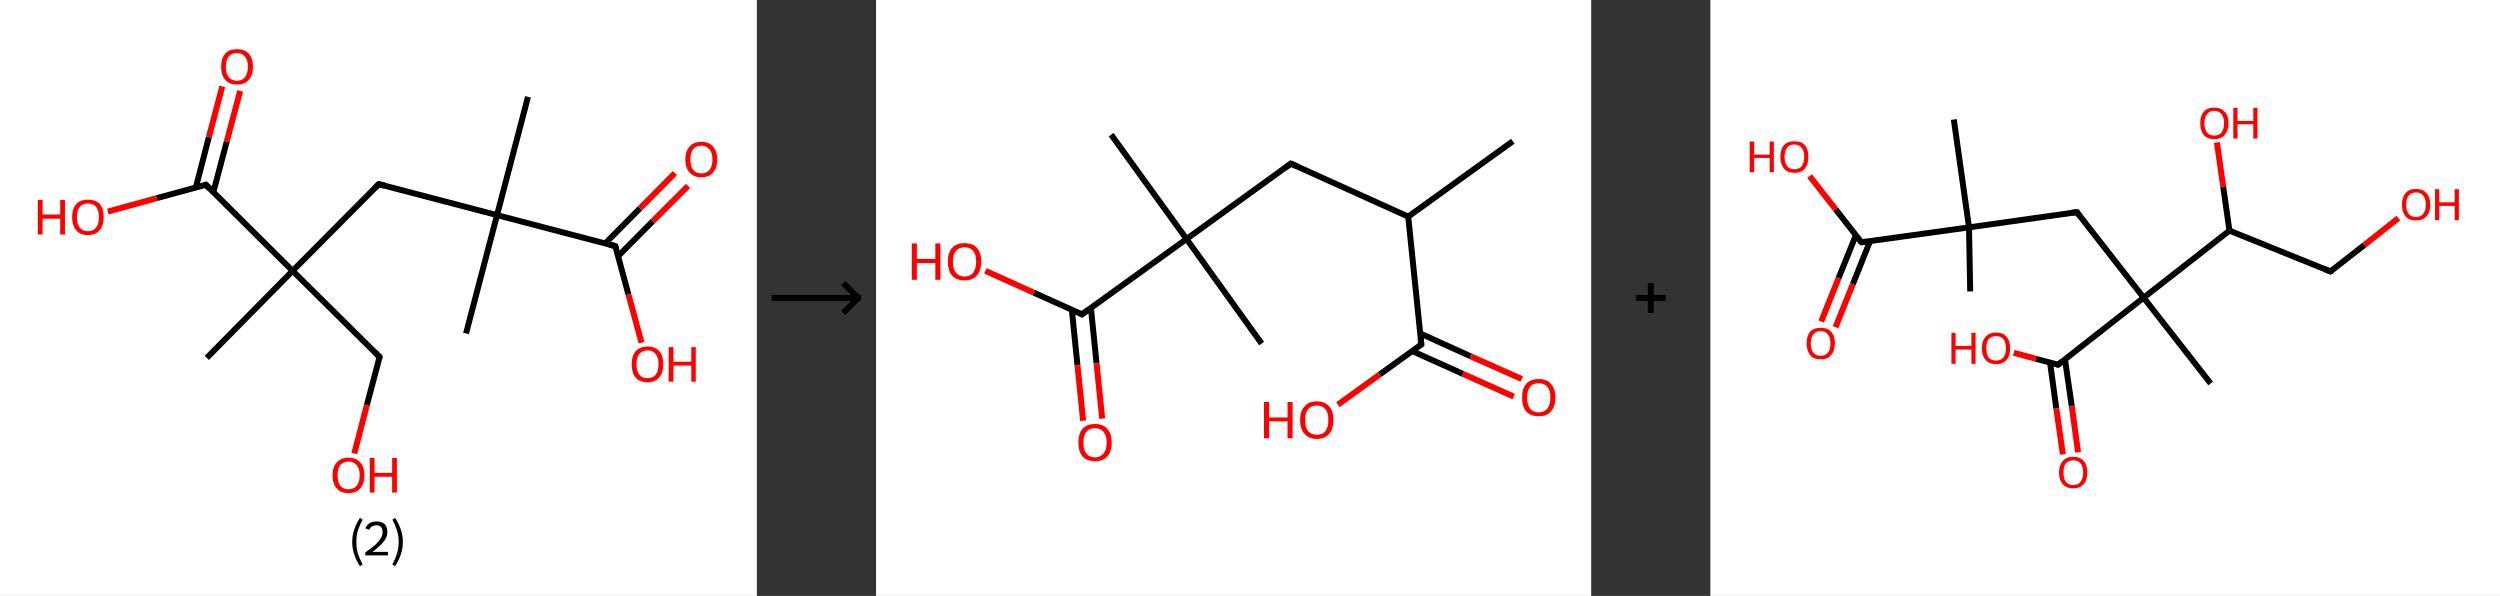 <?xml version='1.0' encoding='ASCII' standalone='yes'?>
<svg xmlns="http://www.w3.org/2000/svg" xmlns:xlink="http://www.w3.org/1999/xlink" version="1.1" width="839.0px" viewBox="0 0 839.0 200.0" height="200.0px">
  <rect x="0" y="0" width="839.0" height="200.0" fill="#333333" stroke="none"/>
  <g>
    <g transform="translate(0, 0) scale(1 1) "><!-- END OF HEADER -->
<rect style="opacity:1.0;fill:#FFFFFF;stroke:none" width="254.0" height="200.0" x="0.0" y="0.0"> </rect>
<path class="bond-0 atom-0 atom-1" d="M 177.2,32.5 L 166.8,72.2" style="fill:none;fill-rule:evenodd;stroke:#000000;stroke-width:2.0px;stroke-linecap:butt;stroke-linejoin:miter;stroke-opacity:1"/>
<path class="bond-1 atom-1 atom-2" d="M 166.8,72.2 L 156.4,111.9" style="fill:none;fill-rule:evenodd;stroke:#000000;stroke-width:2.0px;stroke-linecap:butt;stroke-linejoin:miter;stroke-opacity:1"/>
<path class="bond-2 atom-1 atom-3" d="M 166.8,72.2 L 127.1,61.8" style="fill:none;fill-rule:evenodd;stroke:#000000;stroke-width:2.0px;stroke-linecap:butt;stroke-linejoin:miter;stroke-opacity:1"/>
<path class="bond-3 atom-3 atom-4" d="M 127.1,61.8 L 98.2,90.9" style="fill:none;fill-rule:evenodd;stroke:#000000;stroke-width:2.0px;stroke-linecap:butt;stroke-linejoin:miter;stroke-opacity:1"/>
<path class="bond-4 atom-4 atom-5" d="M 98.2,90.9 L 69.4,120.1" style="fill:none;fill-rule:evenodd;stroke:#000000;stroke-width:2.0px;stroke-linecap:butt;stroke-linejoin:miter;stroke-opacity:1"/>
<path class="bond-5 atom-4 atom-6" d="M 98.2,90.9 L 127.4,119.8" style="fill:none;fill-rule:evenodd;stroke:#000000;stroke-width:2.0px;stroke-linecap:butt;stroke-linejoin:miter;stroke-opacity:1"/>
<path class="bond-6 atom-6 atom-7" d="M 127.4,119.8 L 123.1,136.0" style="fill:none;fill-rule:evenodd;stroke:#000000;stroke-width:2.0px;stroke-linecap:butt;stroke-linejoin:miter;stroke-opacity:1"/>
<path class="bond-6 atom-6 atom-7" d="M 123.1,136.0 L 118.9,152.2" style="fill:none;fill-rule:evenodd;stroke:#FF0000;stroke-width:2.0px;stroke-linecap:butt;stroke-linejoin:miter;stroke-opacity:1"/>
<path class="bond-7 atom-4 atom-8" d="M 98.2,90.9 L 69.1,62.0" style="fill:none;fill-rule:evenodd;stroke:#000000;stroke-width:2.0px;stroke-linecap:butt;stroke-linejoin:miter;stroke-opacity:1"/>
<path class="bond-8 atom-8 atom-9" d="M 71.6,64.5 L 76.1,47.5" style="fill:none;fill-rule:evenodd;stroke:#000000;stroke-width:2.0px;stroke-linecap:butt;stroke-linejoin:miter;stroke-opacity:1"/>
<path class="bond-8 atom-8 atom-9" d="M 76.1,47.5 L 80.6,30.5" style="fill:none;fill-rule:evenodd;stroke:#FF0000;stroke-width:2.0px;stroke-linecap:butt;stroke-linejoin:miter;stroke-opacity:1"/>
<path class="bond-8 atom-8 atom-9" d="M 65.7,63.0 L 70.1,46.0" style="fill:none;fill-rule:evenodd;stroke:#000000;stroke-width:2.0px;stroke-linecap:butt;stroke-linejoin:miter;stroke-opacity:1"/>
<path class="bond-8 atom-8 atom-9" d="M 70.1,46.0 L 74.6,29.0" style="fill:none;fill-rule:evenodd;stroke:#FF0000;stroke-width:2.0px;stroke-linecap:butt;stroke-linejoin:miter;stroke-opacity:1"/>
<path class="bond-9 atom-8 atom-10" d="M 69.1,62.0 L 52.6,66.5" style="fill:none;fill-rule:evenodd;stroke:#000000;stroke-width:2.0px;stroke-linecap:butt;stroke-linejoin:miter;stroke-opacity:1"/>
<path class="bond-9 atom-8 atom-10" d="M 52.6,66.5 L 36.2,71.0" style="fill:none;fill-rule:evenodd;stroke:#FF0000;stroke-width:2.0px;stroke-linecap:butt;stroke-linejoin:miter;stroke-opacity:1"/>
<path class="bond-10 atom-1 atom-11" d="M 166.8,72.2 L 206.5,82.6" style="fill:none;fill-rule:evenodd;stroke:#000000;stroke-width:2.0px;stroke-linecap:butt;stroke-linejoin:miter;stroke-opacity:1"/>
<path class="bond-11 atom-11 atom-12" d="M 207.4,86.0 L 219.1,74.2" style="fill:none;fill-rule:evenodd;stroke:#000000;stroke-width:2.0px;stroke-linecap:butt;stroke-linejoin:miter;stroke-opacity:1"/>
<path class="bond-11 atom-11 atom-12" d="M 219.1,74.2 L 230.9,62.4" style="fill:none;fill-rule:evenodd;stroke:#FF0000;stroke-width:2.0px;stroke-linecap:butt;stroke-linejoin:miter;stroke-opacity:1"/>
<path class="bond-11 atom-11 atom-12" d="M 203.1,81.7 L 214.8,69.9" style="fill:none;fill-rule:evenodd;stroke:#000000;stroke-width:2.0px;stroke-linecap:butt;stroke-linejoin:miter;stroke-opacity:1"/>
<path class="bond-11 atom-11 atom-12" d="M 214.8,69.9 L 226.5,58.1" style="fill:none;fill-rule:evenodd;stroke:#FF0000;stroke-width:2.0px;stroke-linecap:butt;stroke-linejoin:miter;stroke-opacity:1"/>
<path class="bond-12 atom-11 atom-13" d="M 206.5,82.6 L 210.9,98.8" style="fill:none;fill-rule:evenodd;stroke:#000000;stroke-width:2.0px;stroke-linecap:butt;stroke-linejoin:miter;stroke-opacity:1"/>
<path class="bond-12 atom-11 atom-13" d="M 210.9,98.8 L 215.3,115.0" style="fill:none;fill-rule:evenodd;stroke:#FF0000;stroke-width:2.0px;stroke-linecap:butt;stroke-linejoin:miter;stroke-opacity:1"/>
<path d="M 129.1,62.3 L 127.1,61.8 L 125.7,63.2" style="fill:none;stroke:#000000;stroke-width:2.0px;stroke-linecap:butt;stroke-linejoin:miter;stroke-opacity:1;"/>
<path d="M 125.9,118.3 L 127.4,119.8 L 127.2,120.6" style="fill:none;stroke:#000000;stroke-width:2.0px;stroke-linecap:butt;stroke-linejoin:miter;stroke-opacity:1;"/>
<path d="M 70.6,63.5 L 69.1,62.0 L 68.3,62.3" style="fill:none;stroke:#000000;stroke-width:2.0px;stroke-linecap:butt;stroke-linejoin:miter;stroke-opacity:1;"/>
<path d="M 204.5,82.1 L 206.5,82.6 L 206.7,83.4" style="fill:none;stroke:#000000;stroke-width:2.0px;stroke-linecap:butt;stroke-linejoin:miter;stroke-opacity:1;"/>
<path class="atom-7" d="M 111.6 159.5 Q 111.6 156.7, 113.0 155.2 Q 114.4 153.6, 117.0 153.6 Q 119.5 153.6, 120.9 155.2 Q 122.3 156.7, 122.3 159.5 Q 122.3 162.3, 120.9 163.9 Q 119.5 165.5, 117.0 165.5 Q 114.4 165.5, 113.0 163.9 Q 111.6 162.3, 111.6 159.5 M 117.0 164.2 Q 118.7 164.2, 119.7 163.0 Q 120.7 161.8, 120.7 159.5 Q 120.7 157.2, 119.7 156.1 Q 118.7 154.9, 117.0 154.9 Q 115.2 154.9, 114.2 156.1 Q 113.3 157.2, 113.3 159.5 Q 113.3 161.8, 114.2 163.0 Q 115.2 164.2, 117.0 164.2 " fill="#FF0000"/>
<path class="atom-7" d="M 124.1 153.7 L 125.7 153.7 L 125.7 158.7 L 131.6 158.7 L 131.6 153.7 L 133.2 153.7 L 133.2 165.3 L 131.6 165.3 L 131.6 160.0 L 125.7 160.0 L 125.7 165.3 L 124.1 165.3 L 124.1 153.7 " fill="#FF0000"/>
<path class="atom-9" d="M 74.2 22.4 Q 74.2 19.6, 75.6 18.0 Q 76.9 16.5, 79.5 16.5 Q 82.1 16.5, 83.5 18.0 Q 84.9 19.6, 84.9 22.4 Q 84.9 25.2, 83.5 26.8 Q 82.1 28.4, 79.5 28.4 Q 77.0 28.4, 75.6 26.8 Q 74.2 25.2, 74.2 22.4 M 79.5 27.1 Q 81.3 27.1, 82.2 25.9 Q 83.2 24.7, 83.2 22.4 Q 83.2 20.1, 82.2 19.0 Q 81.3 17.8, 79.5 17.8 Q 77.8 17.8, 76.8 18.9 Q 75.8 20.1, 75.8 22.4 Q 75.8 24.7, 76.8 25.9 Q 77.8 27.1, 79.5 27.1 " fill="#FF0000"/>
<path class="atom-10" d="M 12.7 67.1 L 14.3 67.1 L 14.3 72.0 L 20.2 72.0 L 20.2 67.1 L 21.8 67.1 L 21.8 78.7 L 20.2 78.7 L 20.2 73.4 L 14.3 73.4 L 14.3 78.7 L 12.7 78.7 L 12.7 67.1 " fill="#FF0000"/>
<path class="atom-10" d="M 24.2 72.9 Q 24.2 70.1, 25.6 68.5 Q 26.9 67.0, 29.5 67.0 Q 32.1 67.0, 33.5 68.5 Q 34.8 70.1, 34.8 72.9 Q 34.8 75.7, 33.4 77.3 Q 32.1 78.9, 29.5 78.9 Q 26.9 78.9, 25.6 77.3 Q 24.2 75.7, 24.2 72.9 M 29.5 77.6 Q 31.3 77.6, 32.2 76.4 Q 33.2 75.2, 33.2 72.9 Q 33.2 70.6, 32.2 69.4 Q 31.3 68.3, 29.5 68.3 Q 27.7 68.3, 26.8 69.4 Q 25.8 70.6, 25.8 72.9 Q 25.8 75.2, 26.8 76.4 Q 27.7 77.6, 29.5 77.6 " fill="#FF0000"/>
<path class="atom-12" d="M 230.0 53.5 Q 230.0 50.7, 231.4 49.2 Q 232.8 47.6, 235.4 47.6 Q 237.9 47.6, 239.3 49.2 Q 240.7 50.7, 240.7 53.5 Q 240.7 56.3, 239.3 57.9 Q 237.9 59.5, 235.4 59.5 Q 232.8 59.5, 231.4 57.9 Q 230.0 56.3, 230.0 53.5 M 235.4 58.2 Q 237.1 58.2, 238.1 57.0 Q 239.1 55.8, 239.1 53.5 Q 239.1 51.2, 238.1 50.1 Q 237.1 48.9, 235.4 48.9 Q 233.6 48.9, 232.6 50.1 Q 231.7 51.2, 231.7 53.5 Q 231.7 55.8, 232.6 57.0 Q 233.6 58.2, 235.4 58.2 " fill="#FF0000"/>
<path class="atom-13" d="M 212.0 122.2 Q 212.0 119.4, 213.3 117.9 Q 214.7 116.3, 217.3 116.3 Q 219.9 116.3, 221.3 117.9 Q 222.6 119.4, 222.6 122.2 Q 222.6 125.1, 221.2 126.7 Q 219.8 128.3, 217.3 128.3 Q 214.7 128.3, 213.3 126.7 Q 212.0 125.1, 212.0 122.2 M 217.3 126.9 Q 219.1 126.9, 220.0 125.8 Q 221.0 124.6, 221.0 122.2 Q 221.0 120.0, 220.0 118.8 Q 219.1 117.6, 217.3 117.6 Q 215.5 117.6, 214.6 118.8 Q 213.6 119.9, 213.6 122.2 Q 213.6 124.6, 214.6 125.8 Q 215.5 126.9, 217.3 126.9 " fill="#FF0000"/>
<path class="atom-13" d="M 224.4 116.5 L 226.0 116.5 L 226.0 121.4 L 232.0 121.4 L 232.0 116.5 L 233.5 116.5 L 233.5 128.1 L 232.0 128.1 L 232.0 122.7 L 226.0 122.7 L 226.0 128.1 L 224.4 128.1 L 224.4 116.5 " fill="#FF0000"/>
<path class="legend" d="M 118.2 181.9 Q 118.2 179.6, 118.9 177.7 Q 119.5 175.8, 120.8 173.8 L 121.7 174.4 Q 120.7 176.3, 120.1 178.0 Q 119.6 179.7, 119.6 181.9 Q 119.6 184.0, 120.1 185.8 Q 120.7 187.5, 121.7 189.4 L 120.8 190.0 Q 119.5 188.0, 118.9 186.1 Q 118.2 184.2, 118.2 181.9 " fill="#000000"/>
<path class="legend" d="M 122.6 177.3 Q 123.1 176.2, 124.0 175.6 Q 125.0 175.0, 126.4 175.0 Q 128.1 175.0, 129.1 175.9 Q 130.0 176.8, 130.0 178.5 Q 130.0 180.2, 128.8 181.7 Q 127.6 183.3, 125.0 185.2 L 130.2 185.2 L 130.2 186.4 L 122.6 186.4 L 122.6 185.4 Q 124.7 183.9, 126.0 182.8 Q 127.2 181.6, 127.8 180.6 Q 128.4 179.6, 128.4 178.6 Q 128.4 177.5, 127.9 176.9 Q 127.4 176.3, 126.4 176.3 Q 125.5 176.3, 124.9 176.6 Q 124.3 177.0, 123.9 177.8 L 122.6 177.3 " fill="#000000"/>
<path class="legend" d="M 135.2 181.9 Q 135.2 184.2, 134.5 186.1 Q 133.9 188.0, 132.6 190.0 L 131.7 189.4 Q 132.7 187.5, 133.2 185.8 Q 133.8 184.0, 133.8 181.9 Q 133.8 179.7, 133.2 178.0 Q 132.7 176.3, 131.7 174.4 L 132.6 173.8 Q 133.9 175.8, 134.5 177.7 Q 135.2 179.6, 135.2 181.9 " fill="#000000"/>
</g>
    <g transform="translate(254, 0) scale(1 1) "><line x1="5" y1="100" x2="35" y2="100" style="stroke:rgb(0,0,0);stroke-width:2"/>
  <line x1="34" y1="100" x2="29" y2="95" style="stroke:rgb(0,0,0);stroke-width:2"/>
  <line x1="34" y1="100" x2="29" y2="105" style="stroke:rgb(0,0,0);stroke-width:2"/>
</g>
    <g transform="translate(294.0, 0) scale(1 1) "><!-- END OF HEADER -->
<rect style="opacity:1.0;fill:#FFFFFF;stroke:none" width="240.0" height="200.0" x="0.0" y="0.0"> </rect>
<path class="bond-0 atom-0 atom-1" d="M 213.7,47.4 L 178.6,72.7" style="fill:none;fill-rule:evenodd;stroke:#000000;stroke-width:2.0px;stroke-linecap:butt;stroke-linejoin:miter;stroke-opacity:1"/>
<path class="bond-1 atom-1 atom-2" d="M 178.6,72.7 L 139.2,54.9" style="fill:none;fill-rule:evenodd;stroke:#000000;stroke-width:2.0px;stroke-linecap:butt;stroke-linejoin:miter;stroke-opacity:1"/>
<path class="bond-2 atom-2 atom-3" d="M 139.2,54.9 L 104.2,80.2" style="fill:none;fill-rule:evenodd;stroke:#000000;stroke-width:2.0px;stroke-linecap:butt;stroke-linejoin:miter;stroke-opacity:1"/>
<path class="bond-3 atom-3 atom-4" d="M 104.2,80.2 L 129.4,115.3" style="fill:none;fill-rule:evenodd;stroke:#000000;stroke-width:2.0px;stroke-linecap:butt;stroke-linejoin:miter;stroke-opacity:1"/>
<path class="bond-4 atom-3 atom-5" d="M 104.2,80.2 L 78.9,45.2" style="fill:none;fill-rule:evenodd;stroke:#000000;stroke-width:2.0px;stroke-linecap:butt;stroke-linejoin:miter;stroke-opacity:1"/>
<path class="bond-5 atom-3 atom-6" d="M 104.2,80.2 L 69.1,105.5" style="fill:none;fill-rule:evenodd;stroke:#000000;stroke-width:2.0px;stroke-linecap:butt;stroke-linejoin:miter;stroke-opacity:1"/>
<path class="bond-6 atom-6 atom-7" d="M 65.7,103.9 L 67.6,122.6" style="fill:none;fill-rule:evenodd;stroke:#000000;stroke-width:2.0px;stroke-linecap:butt;stroke-linejoin:miter;stroke-opacity:1"/>
<path class="bond-6 atom-6 atom-7" d="M 67.6,122.6 L 69.5,141.2" style="fill:none;fill-rule:evenodd;stroke:#FF0000;stroke-width:2.0px;stroke-linecap:butt;stroke-linejoin:miter;stroke-opacity:1"/>
<path class="bond-6 atom-6 atom-7" d="M 72.1,103.3 L 74.0,121.9" style="fill:none;fill-rule:evenodd;stroke:#000000;stroke-width:2.0px;stroke-linecap:butt;stroke-linejoin:miter;stroke-opacity:1"/>
<path class="bond-6 atom-6 atom-7" d="M 74.0,121.9 L 75.9,140.5" style="fill:none;fill-rule:evenodd;stroke:#FF0000;stroke-width:2.0px;stroke-linecap:butt;stroke-linejoin:miter;stroke-opacity:1"/>
<path class="bond-7 atom-6 atom-8" d="M 69.1,105.5 L 52.9,98.2" style="fill:none;fill-rule:evenodd;stroke:#000000;stroke-width:2.0px;stroke-linecap:butt;stroke-linejoin:miter;stroke-opacity:1"/>
<path class="bond-7 atom-6 atom-8" d="M 52.9,98.2 L 36.7,90.9" style="fill:none;fill-rule:evenodd;stroke:#FF0000;stroke-width:2.0px;stroke-linecap:butt;stroke-linejoin:miter;stroke-opacity:1"/>
<path class="bond-8 atom-1 atom-9" d="M 178.6,72.7 L 183.0,115.6" style="fill:none;fill-rule:evenodd;stroke:#000000;stroke-width:2.0px;stroke-linecap:butt;stroke-linejoin:miter;stroke-opacity:1"/>
<path class="bond-9 atom-9 atom-10" d="M 179.9,117.8 L 197.0,125.5" style="fill:none;fill-rule:evenodd;stroke:#000000;stroke-width:2.0px;stroke-linecap:butt;stroke-linejoin:miter;stroke-opacity:1"/>
<path class="bond-9 atom-9 atom-10" d="M 197.0,125.5 L 214.0,133.1" style="fill:none;fill-rule:evenodd;stroke:#FF0000;stroke-width:2.0px;stroke-linecap:butt;stroke-linejoin:miter;stroke-opacity:1"/>
<path class="bond-9 atom-9 atom-10" d="M 182.6,111.9 L 199.6,119.6" style="fill:none;fill-rule:evenodd;stroke:#000000;stroke-width:2.0px;stroke-linecap:butt;stroke-linejoin:miter;stroke-opacity:1"/>
<path class="bond-9 atom-9 atom-10" d="M 199.6,119.6 L 216.7,127.2" style="fill:none;fill-rule:evenodd;stroke:#FF0000;stroke-width:2.0px;stroke-linecap:butt;stroke-linejoin:miter;stroke-opacity:1"/>
<path class="bond-10 atom-9 atom-11" d="M 183.0,115.6 L 169.0,125.7" style="fill:none;fill-rule:evenodd;stroke:#000000;stroke-width:2.0px;stroke-linecap:butt;stroke-linejoin:miter;stroke-opacity:1"/>
<path class="bond-10 atom-9 atom-11" d="M 169.0,125.7 L 155.0,135.8" style="fill:none;fill-rule:evenodd;stroke:#FF0000;stroke-width:2.0px;stroke-linecap:butt;stroke-linejoin:miter;stroke-opacity:1"/>
<path d="M 141.2,55.8 L 139.2,54.9 L 137.5,56.2" style="fill:none;stroke:#000000;stroke-width:2.0px;stroke-linecap:butt;stroke-linejoin:miter;stroke-opacity:1;"/>
<path d="M 70.9,104.2 L 69.1,105.5 L 68.3,105.1" style="fill:none;stroke:#000000;stroke-width:2.0px;stroke-linecap:butt;stroke-linejoin:miter;stroke-opacity:1;"/>
<path d="M 182.8,113.5 L 183.0,115.6 L 182.3,116.1" style="fill:none;stroke:#000000;stroke-width:2.0px;stroke-linecap:butt;stroke-linejoin:miter;stroke-opacity:1;"/>
<path class="atom-7" d="M 67.9 148.5 Q 67.9 145.6, 69.3 143.9 Q 70.8 142.3, 73.5 142.3 Q 76.2 142.3, 77.6 143.9 Q 79.1 145.6, 79.1 148.5 Q 79.1 151.5, 77.6 153.2 Q 76.1 154.8, 73.5 154.8 Q 70.8 154.8, 69.3 153.2 Q 67.9 151.5, 67.9 148.5 M 73.5 153.5 Q 75.3 153.5, 76.3 152.2 Q 77.4 151.0, 77.4 148.5 Q 77.4 146.1, 76.3 144.9 Q 75.3 143.7, 73.5 143.7 Q 71.6 143.7, 70.6 144.9 Q 69.6 146.1, 69.6 148.5 Q 69.6 151.0, 70.6 152.2 Q 71.6 153.5, 73.5 153.5 " fill="#FF0000"/>
<path class="atom-8" d="M 12.0 81.7 L 13.7 81.7 L 13.7 86.9 L 19.9 86.9 L 19.9 81.7 L 21.6 81.7 L 21.6 93.9 L 19.9 93.9 L 19.9 88.3 L 13.7 88.3 L 13.7 93.9 L 12.0 93.9 L 12.0 81.7 " fill="#FF0000"/>
<path class="atom-8" d="M 24.1 87.8 Q 24.1 84.9, 25.5 83.2 Q 27.0 81.6, 29.7 81.6 Q 32.4 81.6, 33.9 83.2 Q 35.3 84.9, 35.3 87.8 Q 35.3 90.8, 33.8 92.5 Q 32.4 94.1, 29.7 94.1 Q 27.0 94.1, 25.5 92.5 Q 24.1 90.8, 24.1 87.8 M 29.7 92.8 Q 31.6 92.8, 32.6 91.5 Q 33.6 90.2, 33.6 87.8 Q 33.6 85.4, 32.6 84.2 Q 31.6 83.0, 29.7 83.0 Q 27.8 83.0, 26.8 84.2 Q 25.8 85.4, 25.8 87.8 Q 25.8 90.3, 26.8 91.5 Q 27.8 92.8, 29.7 92.8 " fill="#FF0000"/>
<path class="atom-10" d="M 216.8 133.4 Q 216.8 130.5, 218.2 128.8 Q 219.7 127.2, 222.4 127.2 Q 225.1 127.2, 226.5 128.8 Q 228.0 130.5, 228.0 133.4 Q 228.0 136.4, 226.5 138.1 Q 225.1 139.7, 222.4 139.7 Q 219.7 139.7, 218.2 138.1 Q 216.8 136.4, 216.8 133.4 M 222.4 138.4 Q 224.2 138.4, 225.3 137.1 Q 226.3 135.8, 226.3 133.4 Q 226.3 131.0, 225.3 129.8 Q 224.2 128.6, 222.4 128.6 Q 220.5 128.6, 219.5 129.8 Q 218.5 131.0, 218.5 133.4 Q 218.5 135.9, 219.5 137.1 Q 220.5 138.4, 222.4 138.4 " fill="#FF0000"/>
<path class="atom-11" d="M 130.2 134.9 L 131.9 134.9 L 131.9 140.1 L 138.1 140.1 L 138.1 134.9 L 139.8 134.9 L 139.8 147.1 L 138.1 147.1 L 138.1 141.4 L 131.9 141.4 L 131.9 147.1 L 130.2 147.1 L 130.2 134.9 " fill="#FF0000"/>
<path class="atom-11" d="M 142.3 140.9 Q 142.3 138.0, 143.8 136.4 Q 145.2 134.7, 147.9 134.7 Q 150.6 134.7, 152.1 136.4 Q 153.5 138.0, 153.5 140.9 Q 153.5 143.9, 152.1 145.6 Q 150.6 147.3, 147.9 147.3 Q 145.2 147.3, 143.8 145.6 Q 142.3 143.9, 142.3 140.9 M 147.9 145.9 Q 149.8 145.9, 150.8 144.7 Q 151.8 143.4, 151.8 140.9 Q 151.8 138.5, 150.8 137.3 Q 149.8 136.1, 147.9 136.1 Q 146.1 136.1, 145.0 137.3 Q 144.0 138.5, 144.0 140.9 Q 144.0 143.4, 145.0 144.7 Q 146.1 145.9, 147.9 145.9 " fill="#FF0000"/>
</g>
    <g transform="translate(534.0, 0) scale(1 1) "><line x1="15" y1="100" x2="25" y2="100" style="stroke:rgb(0,0,0);stroke-width:2"/>
  <line x1="20" y1="95" x2="20" y2="105" style="stroke:rgb(0,0,0);stroke-width:2"/>
</g>
    <g transform="translate(574.0, 0) scale(1 1) "><!-- END OF HEADER -->
<rect style="opacity:1.0;fill:#FFFFFF;stroke:none" width="265.0" height="200.0" x="0.0" y="0.0"> </rect>
<path class="bond-0 atom-0 atom-1" d="M 87.2,97.8 L 86.8,76.3" style="fill:none;fill-rule:evenodd;stroke:#000000;stroke-width:2.0px;stroke-linecap:butt;stroke-linejoin:miter;stroke-opacity:1"/>
<path class="bond-1 atom-1 atom-2" d="M 86.8,76.3 L 81.7,40.1" style="fill:none;fill-rule:evenodd;stroke:#000000;stroke-width:2.0px;stroke-linecap:butt;stroke-linejoin:miter;stroke-opacity:1"/>
<path class="bond-2 atom-1 atom-3" d="M 86.8,76.3 L 123.0,71.2" style="fill:none;fill-rule:evenodd;stroke:#000000;stroke-width:2.0px;stroke-linecap:butt;stroke-linejoin:miter;stroke-opacity:1"/>
<path class="bond-3 atom-3 atom-4" d="M 123.0,71.2 L 145.4,99.9" style="fill:none;fill-rule:evenodd;stroke:#000000;stroke-width:2.0px;stroke-linecap:butt;stroke-linejoin:miter;stroke-opacity:1"/>
<path class="bond-4 atom-4 atom-5" d="M 145.4,99.9 L 167.9,128.7" style="fill:none;fill-rule:evenodd;stroke:#000000;stroke-width:2.0px;stroke-linecap:butt;stroke-linejoin:miter;stroke-opacity:1"/>
<path class="bond-5 atom-4 atom-6" d="M 145.4,99.9 L 116.7,122.4" style="fill:none;fill-rule:evenodd;stroke:#000000;stroke-width:2.0px;stroke-linecap:butt;stroke-linejoin:miter;stroke-opacity:1"/>
<path class="bond-6 atom-6 atom-7" d="M 114.0,121.7 L 116.1,137.1" style="fill:none;fill-rule:evenodd;stroke:#000000;stroke-width:2.0px;stroke-linecap:butt;stroke-linejoin:miter;stroke-opacity:1"/>
<path class="bond-6 atom-6 atom-7" d="M 116.1,137.1 L 118.3,152.5" style="fill:none;fill-rule:evenodd;stroke:#FF0000;stroke-width:2.0px;stroke-linecap:butt;stroke-linejoin:miter;stroke-opacity:1"/>
<path class="bond-6 atom-6 atom-7" d="M 119.0,120.6 L 121.3,136.4" style="fill:none;fill-rule:evenodd;stroke:#000000;stroke-width:2.0px;stroke-linecap:butt;stroke-linejoin:miter;stroke-opacity:1"/>
<path class="bond-6 atom-6 atom-7" d="M 121.3,136.4 L 123.4,151.8" style="fill:none;fill-rule:evenodd;stroke:#FF0000;stroke-width:2.0px;stroke-linecap:butt;stroke-linejoin:miter;stroke-opacity:1"/>
<path class="bond-7 atom-6 atom-8" d="M 116.7,122.4 L 109.2,120.4" style="fill:none;fill-rule:evenodd;stroke:#000000;stroke-width:2.0px;stroke-linecap:butt;stroke-linejoin:miter;stroke-opacity:1"/>
<path class="bond-7 atom-6 atom-8" d="M 109.2,120.4 L 101.8,118.4" style="fill:none;fill-rule:evenodd;stroke:#FF0000;stroke-width:2.0px;stroke-linecap:butt;stroke-linejoin:miter;stroke-opacity:1"/>
<path class="bond-8 atom-4 atom-9" d="M 145.4,99.9 L 174.2,77.4" style="fill:none;fill-rule:evenodd;stroke:#000000;stroke-width:2.0px;stroke-linecap:butt;stroke-linejoin:miter;stroke-opacity:1"/>
<path class="bond-9 atom-9 atom-10" d="M 174.2,77.4 L 172.1,62.6" style="fill:none;fill-rule:evenodd;stroke:#000000;stroke-width:2.0px;stroke-linecap:butt;stroke-linejoin:miter;stroke-opacity:1"/>
<path class="bond-9 atom-9 atom-10" d="M 172.1,62.6 L 170.0,47.8" style="fill:none;fill-rule:evenodd;stroke:#FF0000;stroke-width:2.0px;stroke-linecap:butt;stroke-linejoin:miter;stroke-opacity:1"/>
<path class="bond-10 atom-9 atom-11" d="M 174.2,77.4 L 208.1,91.1" style="fill:none;fill-rule:evenodd;stroke:#000000;stroke-width:2.0px;stroke-linecap:butt;stroke-linejoin:miter;stroke-opacity:1"/>
<path class="bond-11 atom-11 atom-12" d="M 208.1,91.1 L 219.5,82.2" style="fill:none;fill-rule:evenodd;stroke:#000000;stroke-width:2.0px;stroke-linecap:butt;stroke-linejoin:miter;stroke-opacity:1"/>
<path class="bond-11 atom-11 atom-12" d="M 219.5,82.2 L 230.9,73.2" style="fill:none;fill-rule:evenodd;stroke:#FF0000;stroke-width:2.0px;stroke-linecap:butt;stroke-linejoin:miter;stroke-opacity:1"/>
<path class="bond-12 atom-1 atom-13" d="M 86.8,76.3 L 50.7,81.3" style="fill:none;fill-rule:evenodd;stroke:#000000;stroke-width:2.0px;stroke-linecap:butt;stroke-linejoin:miter;stroke-opacity:1"/>
<path class="bond-13 atom-13 atom-14" d="M 48.8,79.0 L 43.0,93.4" style="fill:none;fill-rule:evenodd;stroke:#000000;stroke-width:2.0px;stroke-linecap:butt;stroke-linejoin:miter;stroke-opacity:1"/>
<path class="bond-13 atom-13 atom-14" d="M 43.0,93.4 L 37.2,107.9" style="fill:none;fill-rule:evenodd;stroke:#FF0000;stroke-width:2.0px;stroke-linecap:butt;stroke-linejoin:miter;stroke-opacity:1"/>
<path class="bond-13 atom-13 atom-14" d="M 53.6,80.9 L 47.8,95.4" style="fill:none;fill-rule:evenodd;stroke:#000000;stroke-width:2.0px;stroke-linecap:butt;stroke-linejoin:miter;stroke-opacity:1"/>
<path class="bond-13 atom-13 atom-14" d="M 47.8,95.4 L 42.0,109.8" style="fill:none;fill-rule:evenodd;stroke:#FF0000;stroke-width:2.0px;stroke-linecap:butt;stroke-linejoin:miter;stroke-opacity:1"/>
<path class="bond-14 atom-13 atom-15" d="M 50.7,81.3 L 42.0,70.2" style="fill:none;fill-rule:evenodd;stroke:#000000;stroke-width:2.0px;stroke-linecap:butt;stroke-linejoin:miter;stroke-opacity:1"/>
<path class="bond-14 atom-13 atom-15" d="M 42.0,70.2 L 33.3,59.1" style="fill:none;fill-rule:evenodd;stroke:#FF0000;stroke-width:2.0px;stroke-linecap:butt;stroke-linejoin:miter;stroke-opacity:1"/>
<path d="M 121.2,71.4 L 123.0,71.2 L 124.1,72.6" style="fill:none;stroke:#000000;stroke-width:2.0px;stroke-linecap:butt;stroke-linejoin:miter;stroke-opacity:1;"/>
<path d="M 118.1,121.3 L 116.7,122.4 L 116.3,122.3" style="fill:none;stroke:#000000;stroke-width:2.0px;stroke-linecap:butt;stroke-linejoin:miter;stroke-opacity:1;"/>
<path d="M 206.4,90.4 L 208.1,91.1 L 208.6,90.7" style="fill:none;stroke:#000000;stroke-width:2.0px;stroke-linecap:butt;stroke-linejoin:miter;stroke-opacity:1;"/>
<path d="M 52.5,81.1 L 50.7,81.3 L 50.2,80.8" style="fill:none;stroke:#000000;stroke-width:2.0px;stroke-linecap:butt;stroke-linejoin:miter;stroke-opacity:1;"/>
<path class="atom-7" d="M 117.0 158.6 Q 117.0 156.1, 118.3 154.7 Q 119.5 153.3, 121.8 153.3 Q 124.1 153.3, 125.3 154.7 Q 126.5 156.1, 126.5 158.6 Q 126.5 161.1, 125.3 162.5 Q 124.0 163.9, 121.8 163.9 Q 119.5 163.9, 118.3 162.5 Q 117.0 161.1, 117.0 158.6 M 121.8 162.8 Q 123.4 162.8, 124.2 161.7 Q 125.1 160.6, 125.1 158.6 Q 125.1 156.5, 124.2 155.5 Q 123.4 154.5, 121.8 154.5 Q 120.2 154.5, 119.3 155.5 Q 118.5 156.5, 118.5 158.6 Q 118.5 160.7, 119.3 161.7 Q 120.2 162.8, 121.8 162.8 " fill="#FF0000"/>
<path class="atom-8" d="M 80.9 111.7 L 82.3 111.7 L 82.3 116.1 L 87.6 116.1 L 87.6 111.7 L 89.0 111.7 L 89.0 122.1 L 87.6 122.1 L 87.6 117.3 L 82.3 117.3 L 82.3 122.1 L 80.9 122.1 L 80.9 111.7 " fill="#FF0000"/>
<path class="atom-8" d="M 91.1 116.9 Q 91.1 114.4, 92.4 113.0 Q 93.6 111.6, 95.9 111.6 Q 98.2 111.6, 99.4 113.0 Q 100.6 114.4, 100.6 116.9 Q 100.6 119.4, 99.4 120.8 Q 98.1 122.2, 95.9 122.2 Q 93.6 122.2, 92.4 120.8 Q 91.1 119.4, 91.1 116.9 M 95.9 121.0 Q 97.4 121.0, 98.3 120.0 Q 99.2 118.9, 99.2 116.9 Q 99.2 114.8, 98.3 113.8 Q 97.4 112.8, 95.9 112.8 Q 94.3 112.8, 93.4 113.8 Q 92.6 114.8, 92.6 116.9 Q 92.6 118.9, 93.4 120.0 Q 94.3 121.0, 95.9 121.0 " fill="#FF0000"/>
<path class="atom-10" d="M 164.4 41.3 Q 164.4 38.8, 165.6 37.5 Q 166.8 36.1, 169.1 36.1 Q 171.4 36.1, 172.6 37.5 Q 173.9 38.8, 173.9 41.3 Q 173.9 43.8, 172.6 45.3 Q 171.4 46.7, 169.1 46.7 Q 166.8 46.7, 165.6 45.3 Q 164.4 43.9, 164.4 41.3 M 169.1 45.5 Q 170.7 45.5, 171.5 44.5 Q 172.4 43.4, 172.4 41.3 Q 172.4 39.3, 171.5 38.3 Q 170.7 37.2, 169.1 37.2 Q 167.5 37.2, 166.7 38.3 Q 165.8 39.3, 165.8 41.3 Q 165.8 43.4, 166.7 44.5 Q 167.5 45.5, 169.1 45.5 " fill="#FF0000"/>
<path class="atom-10" d="M 175.5 36.2 L 176.9 36.2 L 176.9 40.6 L 182.2 40.6 L 182.2 36.2 L 183.6 36.2 L 183.6 46.5 L 182.2 46.5 L 182.2 41.7 L 176.9 41.7 L 176.9 46.5 L 175.5 46.5 L 175.5 36.2 " fill="#FF0000"/>
<path class="atom-12" d="M 232.1 68.7 Q 232.1 66.2, 233.3 64.8 Q 234.5 63.4, 236.8 63.4 Q 239.1 63.4, 240.3 64.8 Q 241.6 66.2, 241.6 68.7 Q 241.6 71.2, 240.3 72.6 Q 239.1 74.0, 236.8 74.0 Q 234.5 74.0, 233.3 72.6 Q 232.1 71.2, 232.1 68.7 M 236.8 72.8 Q 238.4 72.8, 239.2 71.8 Q 240.1 70.7, 240.1 68.7 Q 240.1 66.6, 239.2 65.6 Q 238.4 64.6, 236.8 64.6 Q 235.2 64.6, 234.4 65.6 Q 233.5 66.6, 233.5 68.7 Q 233.5 70.7, 234.4 71.8 Q 235.2 72.8, 236.8 72.8 " fill="#FF0000"/>
<path class="atom-12" d="M 243.2 63.5 L 244.6 63.5 L 244.6 67.9 L 249.8 67.9 L 249.8 63.5 L 251.2 63.5 L 251.2 73.9 L 249.8 73.9 L 249.8 69.1 L 244.6 69.1 L 244.6 73.9 L 243.2 73.9 L 243.2 63.5 " fill="#FF0000"/>
<path class="atom-14" d="M 32.3 115.2 Q 32.3 112.7, 33.5 111.3 Q 34.7 110.0, 37.0 110.0 Q 39.3 110.0, 40.5 111.3 Q 41.8 112.7, 41.8 115.2 Q 41.8 117.7, 40.5 119.2 Q 39.3 120.6, 37.0 120.6 Q 34.7 120.6, 33.5 119.2 Q 32.3 117.7, 32.3 115.2 M 37.0 119.4 Q 38.6 119.4, 39.4 118.4 Q 40.3 117.3, 40.3 115.2 Q 40.3 113.2, 39.4 112.2 Q 38.6 111.1, 37.0 111.1 Q 35.4 111.1, 34.6 112.2 Q 33.7 113.2, 33.7 115.2 Q 33.7 117.3, 34.6 118.4 Q 35.4 119.4, 37.0 119.4 " fill="#FF0000"/>
<path class="atom-15" d="M 13.2 47.5 L 14.7 47.5 L 14.7 51.9 L 19.9 51.9 L 19.9 47.5 L 21.3 47.5 L 21.3 57.8 L 19.9 57.8 L 19.9 53.0 L 14.7 53.0 L 14.7 57.8 L 13.2 57.8 L 13.2 47.5 " fill="#FF0000"/>
<path class="atom-15" d="M 23.5 52.6 Q 23.5 50.1, 24.7 48.7 Q 25.9 47.4, 28.2 47.4 Q 30.5 47.4, 31.7 48.7 Q 32.9 50.1, 32.9 52.6 Q 32.9 55.1, 31.7 56.6 Q 30.5 58.0, 28.2 58.0 Q 25.9 58.0, 24.7 56.6 Q 23.5 55.1, 23.5 52.6 M 28.2 56.8 Q 29.8 56.8, 30.6 55.8 Q 31.5 54.7, 31.5 52.6 Q 31.5 50.6, 30.6 49.6 Q 29.8 48.5, 28.2 48.5 Q 26.6 48.5, 25.8 49.5 Q 24.9 50.6, 24.9 52.6 Q 24.9 54.7, 25.8 55.8 Q 26.6 56.8, 28.2 56.8 " fill="#FF0000"/>
</g>
  </g>
</svg>
